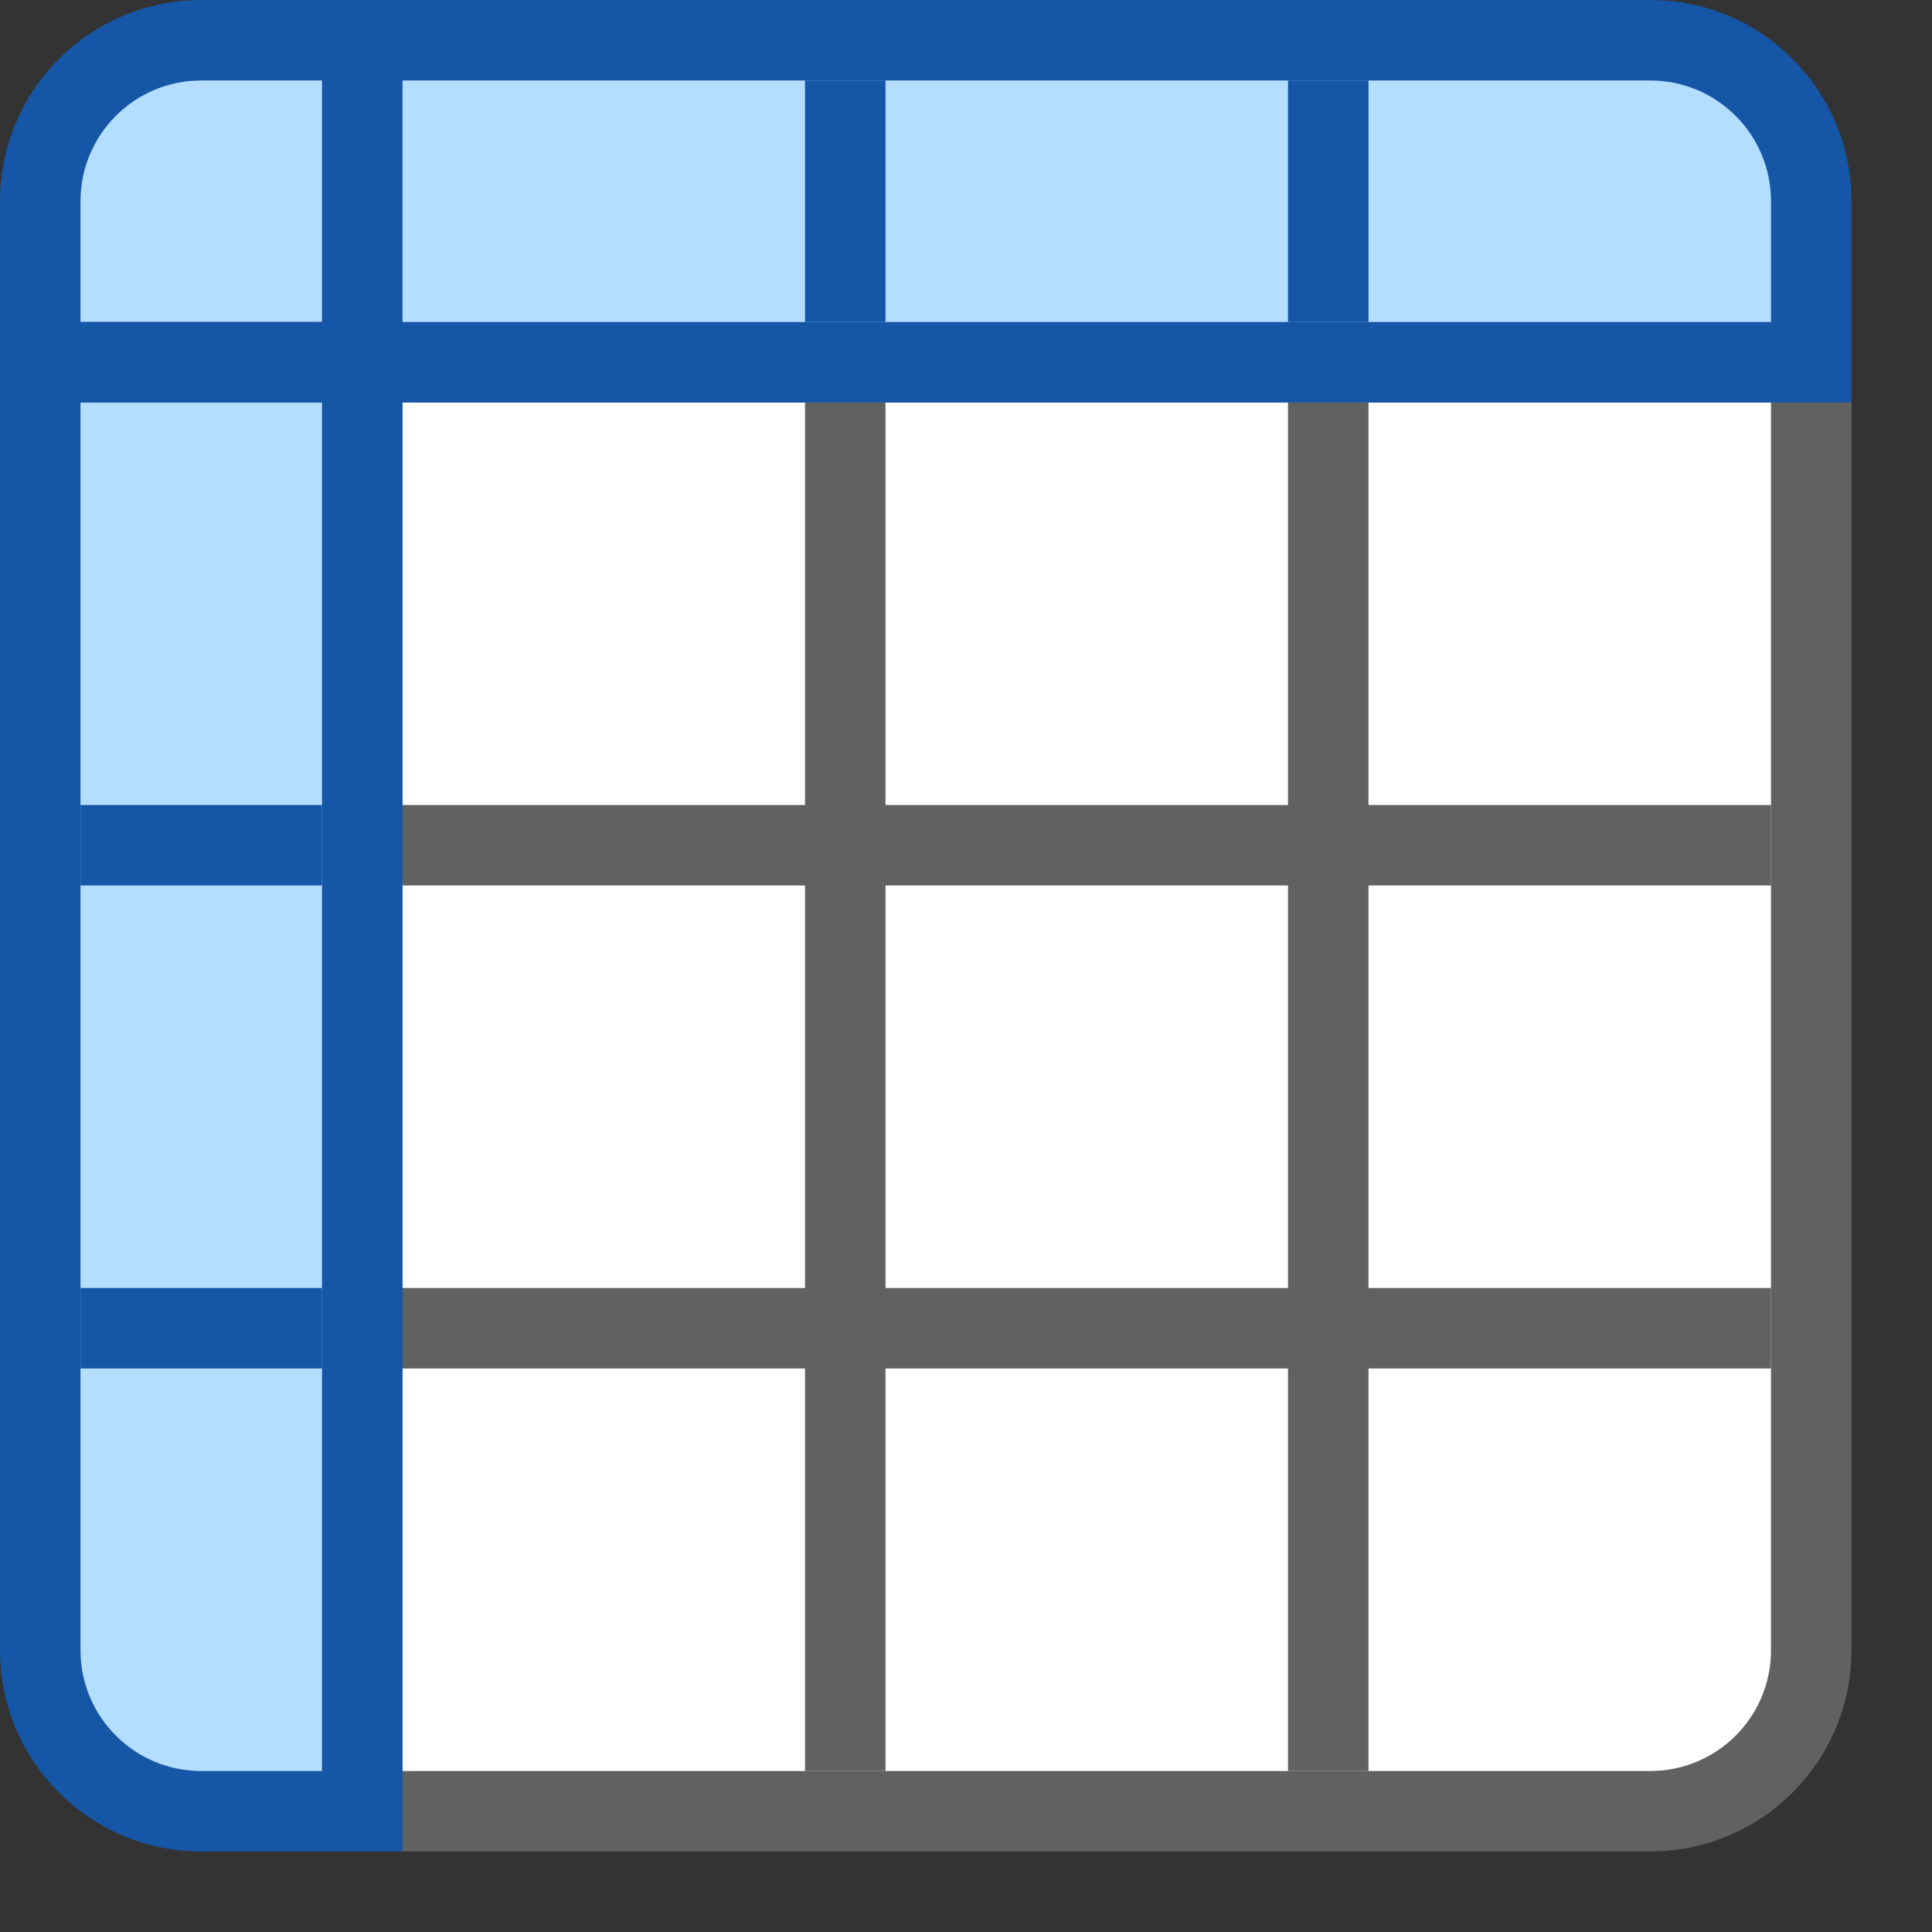 <svg width="24" height="24" viewBox="0 0 24 24" fill="none" xmlns="http://www.w3.org/2000/svg">
<rect x="0" y="0" width="24" height="24" fill="#333333" stroke="none"/>
<path d="M4.5 4.5H22.5V20.5C22.5 21.605 21.605 22.5 20.5 22.5H4.5V4.5Z" fill="#FFFFFF" stroke="#616161"/>
<path d="M10.5 5.5V21.5M16.5 5.5V21.5M5.5 10.5H21.5M5.5 16.5H21.5" stroke="#616161" stroke-linecap="square" stroke-linejoin="round"/>
<path d="M0.5 2.5C0.5 1.395 1.395 0.5 2.5 0.5H20.5C21.605 0.5 22.5 1.395 22.5 2.5V4.5H0.5V2.5Z" fill="#B4DEFF"/>
<path d="M2.5 22.5C1.395 22.5 0.5 21.605 0.5 20.5L0.5 2.5C0.5 1.395 1.395 0.5 2.5 0.5L4.5 0.5L4.5 22.5H2.5Z" fill="#B4DEFF"/>
<path d="M0.5 2.5C0.5 1.395 1.395 0.5 2.5 0.5M0.5 2.5V4.5H22.5V2.5C22.5 1.395 21.605 0.5 20.5 0.5H2.5M0.5 2.5L0.5 20.5C0.5 21.605 1.395 22.5 2.5 22.5H4.5L4.5 0.5L2.5 0.5" stroke="#1656A7"/>
<path d="M3.5 4.5H1.5M3.5 10.5H1.5M3.5 16.5H1.5M10.5 1.5V3.5M16.5 1.5V3.5" stroke="#1656A7" stroke-linecap="square" stroke-linejoin="round"/>
</svg>
